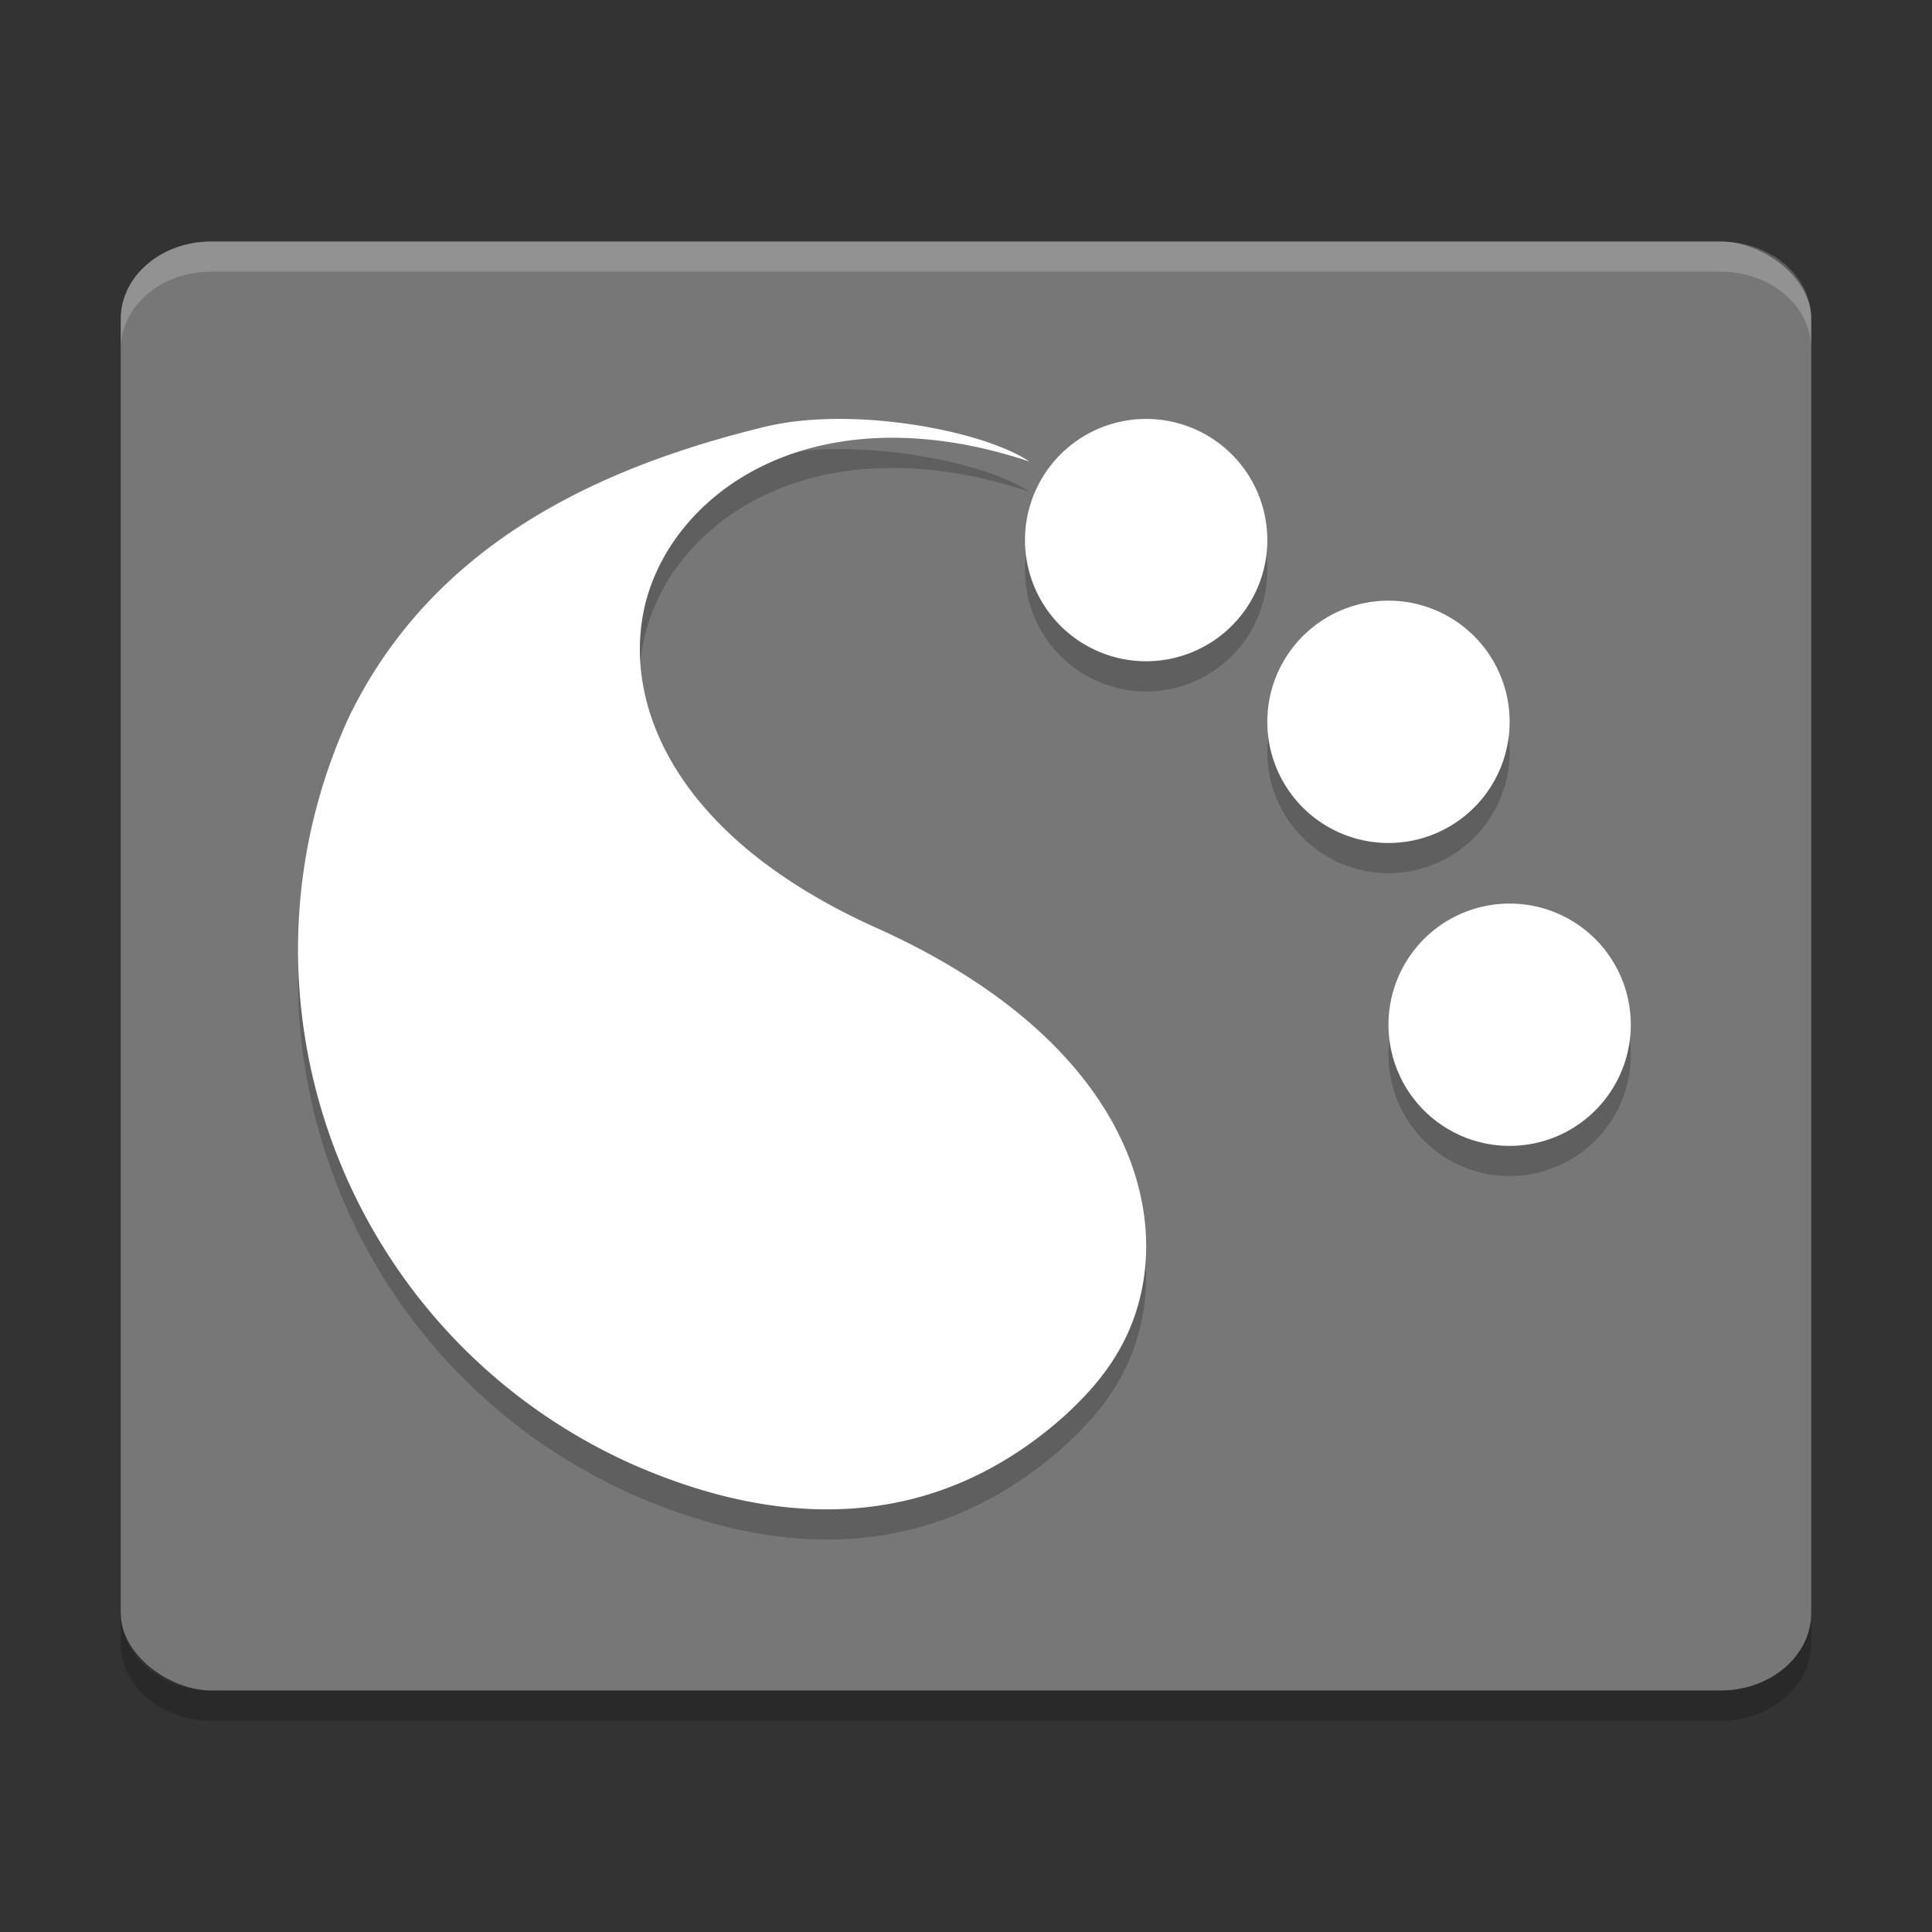 <svg xmlns="http://www.w3.org/2000/svg" width="64" height="64" version="1.1" viewBox="0 0 64 64">
 <rect x="0" y="0" width="64" height="64" fill="#333333" stroke="none"/>
 <rect style="fill:#777777" width="48" height="56" x="-56" y="-60" rx="2.572" ry="3" transform="matrix(0,-1,-1,0,0,0)"/>
 <path style="opacity:0.2" d="m 4,53.43 0,1 C 4,55.854 5.338,57 7,57 l 50,0 c 1.662,0 3,-1.146 3,-2.57 l 0,-1 C 60,54.854 58.662,56 57,56 L 7,56 C 5.338,56 4,54.854 4,53.43 Z"/>
 <path style="opacity:0.2;fill:#ffffff" d="M 7 8 C 5.338 8 4 9.138 4 10.562 L 4 11.562 C 4 10.138 5.338 9 7 9 L 57 9 C 58.662 9 60 10.138 60 11.562 L 60 10.562 C 60 9.138 58.662 8 57 8 L 7 8 z"/>
 <g style="opacity:0.2" transform="matrix(-0.126,0,0,-0.125,47.532,51.163)">
  <g>
   <g>
    <path d="M 13.871,7 C 13.455,7.004 13.051,7.045 12.693,7.133 9.978,7.797 7.229,9.051 5.836,11.93 3.701,16.605 5.797,22.134 10.51,24.252 c 2.605,1.148 5.071,1.039 7.119,-0.775 0.603,-0.545 1.096,-1.167 1.291,-2.063 0.388,-1.782 -0.558,-4.297 -4.371,-6.012 -3.589,-1.613 -4.266,-4.003 -3.756,-5.56 0.514,-1.571 2.408,-2.99 5.35,-2.391 0.314,0.066 0.625,0.151 0.931,0.252 C 16.485,7.31 15.12,6.989 13.871,7 Z M 19,7 a 2,2 0 0 0 -2,2 2,2 0 0 0 2,2 2,2 0 0 0 2,-2 2,2 0 0 0 -2,-2 z m 4,3 a 2,2 0 0 0 -2,2 2,2 0 0 0 2,2 2,2 0 0 0 2,-2 2,2 0 0 0 -2,-2 z m 2,5 a 2,2 0 0 0 -2,2 2,2 0 0 0 2,2 2,2 0 0 0 2,-2 2,2 0 0 0 -2,-2 z" transform="matrix(-15.927,0,0,-16.054,378.52,402.66)"/>
   </g>
  </g>
 </g>
 <g style="fill:#ffffff" transform="matrix(-0.126,0,0,-0.125,47.532,50.163)">
  <g>
   <g>
    <path d="M 13.871,7 C 13.455,7.004 13.051,7.045 12.693,7.133 9.978,7.797 7.229,9.051 5.836,11.93 3.701,16.605 5.797,22.134 10.51,24.252 c 2.605,1.148 5.071,1.039 7.119,-0.775 0.603,-0.545 1.096,-1.167 1.291,-2.063 0.388,-1.782 -0.558,-4.297 -4.371,-6.012 -3.589,-1.613 -4.266,-4.003 -3.756,-5.56 0.514,-1.571 2.408,-2.99 5.35,-2.391 0.314,0.066 0.625,0.151 0.931,0.252 C 16.485,7.31 15.12,6.989 13.871,7 Z M 19,7 a 2,2 0 0 0 -2,2 2,2 0 0 0 2,2 2,2 0 0 0 2,-2 2,2 0 0 0 -2,-2 z m 4,3 a 2,2 0 0 0 -2,2 2,2 0 0 0 2,2 2,2 0 0 0 2,-2 2,2 0 0 0 -2,-2 z m 2,5 a 2,2 0 0 0 -2,2 2,2 0 0 0 2,2 2,2 0 0 0 2,-2 2,2 0 0 0 -2,-2 z" transform="matrix(-15.927,0,0,-16.054,378.52,402.66)"/>
   </g>
  </g>
 </g>
</svg>

